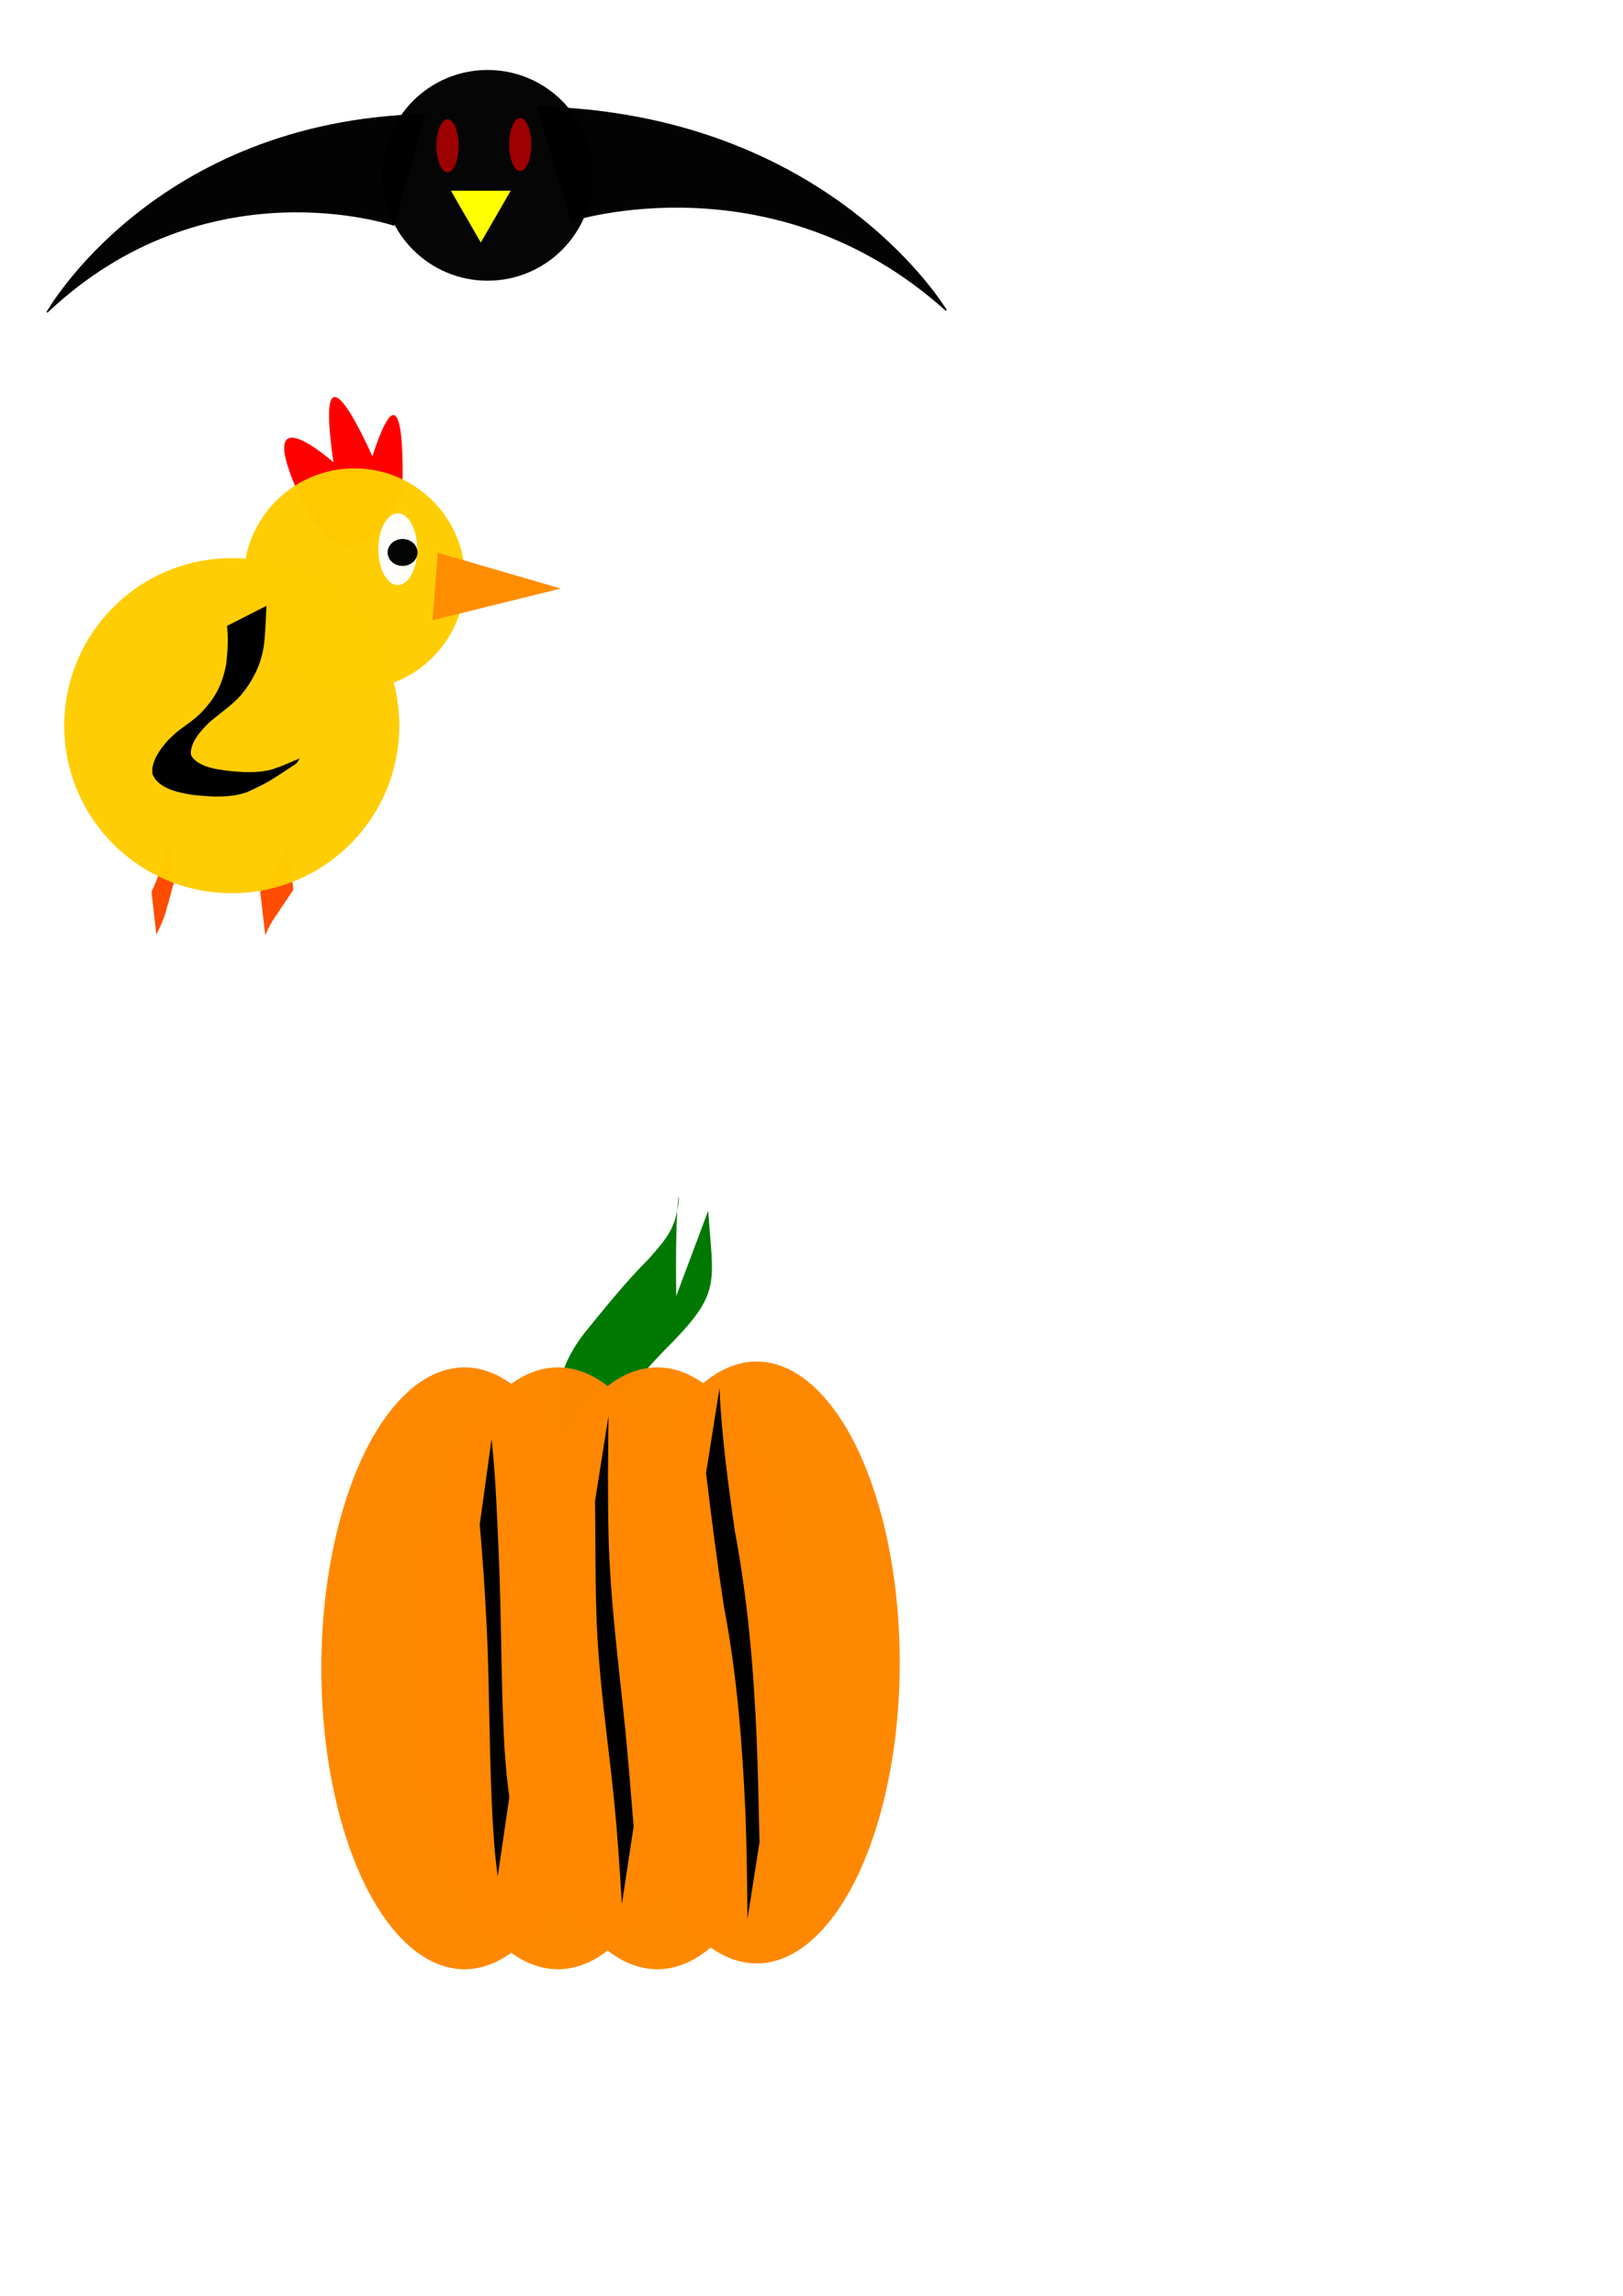 <?xml version="1.0" encoding="UTF-8" standalone="no"?>
<svg
   xmlns:dc="http://purl.org/dc/elements/1.1/"
   xmlns:cc="http://creativecommons.org/ns#"
   xmlns:rdf="http://www.w3.org/1999/02/22-rdf-syntax-ns#"
   xmlns:svg="http://www.w3.org/2000/svg"
   xmlns="http://www.w3.org/2000/svg"
   xmlns:sodipodi="http://sodipodi.sourceforge.net/DTD/sodipodi-0.dtd"
   xmlns:inkscape="http://www.inkscape.org/namespaces/inkscape"
   sodipodi:docname="spriteSheet.svg"
   inkscape:version="1.0 (4035a4fb49, 2020-05-01)"
   id="svg8"
   version="1.1"
   viewBox="0 0 210 297"
   height="297mm"
   width="210mm">
  <defs
     id="defs2">
    <filter
       height="1.003"
       y="-0.002"
       width="1.002"
       x="-0.001"
       id="filter863"
       style="color-interpolation-filters:sRGB"
       inkscape:collect="always">
      <feGaussianBlur
         id="feGaussianBlur865"
         stdDeviation="0.029"
         inkscape:collect="always" />
    </filter>
    <filter
       height="1"
       y="-1.7478076e-08"
       width="1"
       x="-4.741174e-08"
       id="filter1026"
       style="color-interpolation-filters:sRGB"
       inkscape:collect="always">
      <feGaussianBlur
         id="feGaussianBlur1028"
         stdDeviation="1.6500265e-07"
         inkscape:collect="always" />
    </filter>
    <filter
       height="1"
       y="-1.5992206e-08"
       width="1"
       x="-6.8078243e-08"
       id="filter1030"
       style="color-interpolation-filters:sRGB"
       inkscape:collect="always">
      <feGaussianBlur
         id="feGaussianBlur1032"
         stdDeviation="1.6500265e-07"
         inkscape:collect="always" />
    </filter>
    <filter
       height="1"
       y="-4.6772403e-09"
       width="1"
       x="-4.6772403e-09"
       id="filter1034"
       style="color-interpolation-filters:sRGB"
       inkscape:collect="always">
      <feGaussianBlur
         id="feGaussianBlur1036"
         stdDeviation="1.6500265e-07"
         inkscape:collect="always" />
    </filter>
    <filter
       height="1"
       y="-1.0517836e-08"
       width="1"
       x="-1.3227762e-08"
       id="filter1038"
       style="color-interpolation-filters:sRGB"
       inkscape:collect="always">
      <feGaussianBlur
         id="feGaussianBlur1040"
         stdDeviation="1.6500265e-07"
         inkscape:collect="always" />
    </filter>
    <filter
       height="1"
       y="-7.079067e-09"
       width="1"
       x="-7.079067e-09"
       id="filter1042"
       style="color-interpolation-filters:sRGB"
       inkscape:collect="always">
      <feGaussianBlur
         id="feGaussianBlur1044"
         stdDeviation="1.6500265e-07"
         inkscape:collect="always" />
    </filter>
    <filter
       height="1"
       y="-2.1827121e-08"
       width="1"
       x="-4.0296226e-08"
       id="filter1046"
       style="color-interpolation-filters:sRGB"
       inkscape:collect="always">
      <feGaussianBlur
         id="feGaussianBlur1048"
         stdDeviation="1.6500265e-07"
         inkscape:collect="always" />
    </filter>
    <filter
       height="1"
       y="-5.8205659e-08"
       width="1"
       x="-5.2385093e-08"
       id="filter1050"
       style="color-interpolation-filters:sRGB"
       inkscape:collect="always">
      <feGaussianBlur
         id="feGaussianBlur1052"
         stdDeviation="1.6500265e-07"
         inkscape:collect="always" />
    </filter>
    <filter
       height="1"
       y="-1.5839526e-08"
       width="1"
       x="-1.7920397e-08"
       id="filter1054"
       style="color-interpolation-filters:sRGB"
       inkscape:collect="always">
      <feGaussianBlur
         id="feGaussianBlur1056"
         stdDeviation="2.4196025e-07"
         inkscape:collect="always" />
    </filter>
    <filter
       height="1"
       y="-8.2169811e-09"
       width="1"
       x="-1.062389e-08"
       id="filter1058"
       style="color-interpolation-filters:sRGB"
       inkscape:collect="always">
      <feGaussianBlur
         id="feGaussianBlur1060"
         stdDeviation="1.6500265e-07"
         inkscape:collect="always" />
    </filter>
  </defs>
  <sodipodi:namedview
     inkscape:window-maximized="0"
     inkscape:window-y="64"
     inkscape:window-x="35"
     inkscape:window-height="898"
     inkscape:window-width="1072"
     showgrid="false"
     inkscape:document-rotation="0"
     inkscape:current-layer="layer1"
     inkscape:document-units="mm"
     inkscape:cy="411.42857"
     inkscape:cx="394.28571"
     inkscape:zoom="0.35"
     inkscape:pageshadow="2"
     inkscape:pageopacity="0.0"
     borderopacity="1.0"
     bordercolor="#666666"
     pagecolor="#ffffff"
     id="base" />
  <g
     id="layer1"
     inkscape:groupmode="layer"
     inkscape:label="Layer 1">
    <g
       transform="matrix(0.522,0,0,0.522,6.433,-44.236)"
       id="g878">
      <g
         id="g851"
         transform="matrix(0.404,0,0,0.404,63.487,75.821)">
        <circle
           r="64.634"
           cy="129.646"
           cx="111.503"
           id="path839"
           style="opacity:0.998;fill:#000000;fill-opacity:0.98;stroke-width:0.905" />
        <ellipse
           ry="16.253"
           rx="6.804"
           cy="111.503"
           cx="86.935"
           id="path841"
           style="opacity:0.998;fill:#9f0000;fill-opacity:0.98;stroke-width:0.265" />
        <ellipse
           style="opacity:0.998;fill:#9f0000;fill-opacity:0.98;stroke-width:0.265"
           id="ellipse843"
           cx="131.536"
           cy="110.747"
           rx="6.804"
           ry="16.253" />
        <path
           inkscape:transform-center-y="5.2950385"
           inkscape:transform-center-x="1.3047619e-06"
           d="m 107.345,170.859 -18.343,-31.77 36.685,0 z"
           inkscape:randomized="0"
           inkscape:rounded="0"
           inkscape:flatsided="true"
           sodipodi:arg2="2.6179939"
           sodipodi:arg1="1.5707963"
           sodipodi:r2="10.59008"
           sodipodi:r1="21.180161"
           sodipodi:cy="149.67857"
           sodipodi:cx="107.34523"
           sodipodi:sides="3"
           id="path845"
           style="font-variation-settings:normal;opacity:1;vector-effect:none;fill:#ffff00;fill-opacity:1;fill-rule:evenodd;stroke-width:0.265;stroke-linecap:butt;stroke-linejoin:miter;stroke-miterlimit:4;stroke-dasharray:none;stroke-dashoffset:0;stroke-opacity:1;stop-color:#000000;stop-opacity:1"
           sodipodi:type="star" />
      </g>
      <path
         style="fill:#000000;fill-opacity:0.985;stroke:#000000;stroke-width:0.265;stroke-linecap:butt;stroke-linejoin:miter;stroke-miterlimit:4;stroke-dasharray:none;stroke-opacity:1;filter:url(#filter863)"
         d="m 124.732,146.655 c 58.964,-1.512 82.399,-44.601 82.399,-44.601 -34.774,34.018 -75.595,19.655 -75.595,19.655 z"
         id="path853"
         transform="matrix(1.229,0,0,-1.13,-32.339,276.987)" />
      <path
         style="fill:#000000;fill-opacity:0.985;stroke:#000000;stroke-width:0.265;stroke-linecap:butt;stroke-linejoin:miter;stroke-miterlimit:4;stroke-dasharray:none;stroke-opacity:1;filter:url(#filter863)"
         d="m 124.732,146.655 c 58.964,-1.512 82.399,-44.601 82.399,-44.601 -34.774,34.018 -75.595,19.655 -75.595,19.655 z"
         id="path869"
         transform="matrix(-1.137,0,0,-1.099,234.846,274.29)" />
    </g>
    <g
       transform="translate(57.452,-114.905)"
       style="stroke:none"
       id="g892">
      <ellipse
         style="opacity:0.998;fill:#ffffff;fill-opacity:0.985;stroke:none;stroke-width:0.244;stroke-miterlimit:4;stroke-dasharray:none;stroke-opacity:1"
         id="path880"
         cx="106.589"
         cy="152.854"
         rx="12.861"
         ry="20.421" />
      <ellipse
         style="opacity:0.998;fill:#ffffff;fill-opacity:0.985;stroke:none;stroke-width:0.294;stroke-miterlimit:4;stroke-dasharray:none;stroke-opacity:1"
         id="path882"
         cx="103.943"
         cy="156.104"
         rx="16.995"
         ry="22.286" />
      <ellipse
         ry="20.039"
         rx="13.991"
         cy="152.324"
         cx="101.676"
         id="ellipse884"
         style="opacity:0.998;fill:#ffffff;fill-opacity:0.985;stroke:none;stroke-width:0.253;stroke-miterlimit:4;stroke-dasharray:none;stroke-opacity:1" />
      <ellipse
         style="opacity:0.998;fill:#ffffff;fill-opacity:0.985;stroke:none;stroke-width:0.273;stroke-miterlimit:4;stroke-dasharray:none;stroke-opacity:1"
         id="ellipse886"
         cx="103.641"
         cy="149.603"
         rx="13.981"
         ry="23.431" />
    </g>
    <g
       transform="matrix(0.512,0,0,0.512,-6.394,-17.592)"
       id="g1071">
      <path
         style="opacity:0.998;fill:#ff4c00;fill-opacity:1;stroke:none;stroke-width:0.265;stroke-miterlimit:4;stroke-dasharray:none;stroke-opacity:1;filter:url(#filter1026)"
         id="path952"
         d="m 85.379,248.038 c -1.016,2.229 -2.457,4.239 -3.812,6.271 -1.335,1.687 -2.392,3.538 -3.303,5.481 0,0 1.273,10.905 1.273,10.905 v 0 c 0.786,-1.979 1.829,-3.851 3.114,-5.55 1.265,-2.028 2.676,-3.968 3.965,-5.972 0,0 -1.238,-11.135 -1.238,-11.135 z" />
      <path
         style="opacity:0.998;fill:#ff4c00;fill-opacity:1;stroke:none;stroke-width:0.265;stroke-miterlimit:4;stroke-dasharray:none;stroke-opacity:1;filter:url(#filter1030)"
         id="path950"
         d="m 55.109,245.78 c -0.618,2.499 -1.177,5.015 -1.904,7.485 -0.564,2.238 -1.445,4.349 -2.43,6.427 0,0 1.237,10.85 1.237,10.85 v 0 c 0.974,-2.134 2.047,-4.225 2.563,-6.535 0.772,-2.345 1.258,-4.764 2.017,-7.112 0,0 -1.482,-11.116 -1.482,-11.116 z" />
      <circle
         style="opacity:0.998;fill:#ffcc00;fill-opacity:0.985;stroke:none;stroke-width:0.396;stroke-miterlimit:4;stroke-dasharray:none;stroke-opacity:1;filter:url(#filter1034)"
         id="path894"
         cx="71.06"
         cy="217.714"
         r="42.333" />
      <path
         style="fill:#ff0000;fill-opacity:1;stroke:none;stroke-width:0.265px;stroke-linecap:butt;stroke-linejoin:miter;stroke-opacity:1;filter:url(#filter1038)"
         d="m 114.149,158.75 c 0,0 1.512,-37.042 -7.56,-9.071 0,0 -15.119,-34.774 -9.827,1.512 0,0 -21.167,-18.899 -8.315,9.071 12.851,27.97 25.702,-1.512 25.702,-1.512 z"
         id="path906" />
      <circle
         style="opacity:0.998;fill:#ffcc00;fill-opacity:0.985;stroke:none;stroke-width:0.265;stroke-miterlimit:4;stroke-dasharray:none;stroke-opacity:1;filter:url(#filter1042)"
         id="path896"
         cx="102.054"
         cy="180.673"
         r="27.97" />
      <ellipse
         style="opacity:0.998;fill:#ffffff;fill-opacity:0.985;stroke:none;stroke-width:0.398;stroke-miterlimit:4;stroke-dasharray:none;stroke-opacity:1;filter:url(#filter1046)"
         id="path898"
         cx="113.015"
         cy="173.113"
         rx="4.914"
         ry="9.071" />
      <ellipse
         style="opacity:0.998;fill:#000000;fill-opacity:0.985;stroke:none;stroke-width:0.18;stroke-miterlimit:4;stroke-dasharray:none;stroke-opacity:1;filter:url(#filter1050)"
         id="path900"
         cx="114.224"
         cy="173.945"
         rx="3.78"
         ry="3.402" />
      <path
         sodipodi:type="star"
         style="font-variation-settings:normal;opacity:1;vector-effect:none;fill:#ff8d00;fill-opacity:1;fill-rule:evenodd;stroke-width:0.265;stroke-linecap:butt;stroke-linejoin:miter;stroke-miterlimit:4;stroke-dasharray:none;stroke-dashoffset:0;stroke-opacity:1;filter:url(#filter1054);stop-color:#000000;stop-opacity:1"
         id="path904"
         sodipodi:sides="3"
         sodipodi:cx="137.58333"
         sodipodi:cy="99.785713"
         sodipodi:r1="21.180161"
         sodipodi:r2="10.59008"
         sodipodi:arg1="0.035699113"
         sodipodi:arg2="1.0828967"
         inkscape:flatsided="true"
         inkscape:rounded="0"
         inkscape:randomized="0"
         d="m 158.75,100.542 -32.405,17.197 1.309,-36.662 z"
         inkscape:transform-center-x="-4.9643279"
         inkscape:transform-center-y="-0.17577557"
         transform="matrix(1,0,0,0.465,-4.536,136.312)" />
      <path
         style="opacity:0.998;fill:#000000;fill-opacity:1;stroke:none;stroke-width:0.265;stroke-miterlimit:4;stroke-dasharray:none;stroke-opacity:1;filter:url(#filter1058)"
         id="path932"
         d="m 69.855,192.509 c 0.374,3.237 0.164,6.443 -0.209,9.664 -0.908,4.912 -2.597,8.264 -5.988,11.904 -1.762,1.93 -3.991,3.307 -6.039,4.888 -0.873,0.674 -1.624,1.423 -2.423,2.18 -1.865,2.03 -3.777,4.469 -4.192,7.295 -0.072,0.49 -0.004,0.991 -0.006,1.486 0.29,0.487 0.501,1.031 0.87,1.462 2.209,2.581 6.007,3.248 9.147,3.794 3.914,0.422 7.981,0.769 11.868,-0.086 0.698,-0.153 1.372,-0.396 2.059,-0.594 4.841,-2.263 4.977,-2.256 12.272,-7.118 0.485,-0.323 0.689,-0.94 1.034,-1.411 0,0 -9.92,4.209 -9.92,4.209 v 0 c -0.376,0.385 -1.612,1.388 -1.127,1.156 2.897,-1.385 11.512,-6.572 6.13,-3.346 -0.671,0.247 -1.326,0.545 -2.013,0.74 -3.774,1.071 -7.767,0.739 -11.61,0.349 -2.834,-0.436 -6.367,-0.882 -8.433,-3.143 -0.244,-0.267 -0.374,-0.619 -0.561,-0.929 0.022,-0.399 -0.011,-0.806 0.066,-1.198 0.531,-2.7 2.556,-4.872 4.414,-6.757 2.711,-2.411 5.815,-4.367 8.235,-7.102 3.031,-3.707 5.042,-7.707 5.744,-12.492 0.406,-3.339 0.499,-6.673 0.652,-10.03 0,0 -9.968,5.079 -9.968,5.079 z" />
    </g>
    <ellipse
       ry="38.932"
       rx="18.521"
       cy="215.824"
       cx="60.098"
       id="path1073"
       style="opacity:0.995;fill:#ff8800;fill-opacity:1;stroke:none;stroke-width:0.265;stroke-miterlimit:4;stroke-dasharray:none;stroke-opacity:1" />
    <path
       d="m 87.494,167.674 c -0.229,-18.858 1.299,-12.414 -0.711,-8.537 -0.659,1.27 -1.768,2.486 -2.828,3.703 -3.151,3.164 -5.736,6.419 -8.377,9.664 -5.134,6.639 -3.375,11.996 -3.091,19.323 1.893,1.639 6.362,1.705 9.954,2.33 0,0 0.949,-11.068 0.949,-11.068 v 0 c -3.003,-0.445 -6.668,-0.614 -7.203,-2.179 -0.062,3.318 -0.092,6.636 -0.185,9.954 -0.011,0.405 -0.11,-0.81 -0.06,-1.214 0.272,-2.195 1.539,-4.37 2.797,-6.49 2.483,-3.222 5.137,-6.43 8.288,-9.546 6.299,-6.485 5.236,-7.785 4.607,-16.989 0,0 -4.139,11.05 -4.139,11.05 z"
       id="path1093"
       style="opacity:0.995;fill:#007900;fill-opacity:1;stroke:none;stroke-width:0.408;stroke-miterlimit:4;stroke-dasharray:none;stroke-opacity:1" />
    <ellipse
       style="opacity:0.995;fill:#ff8800;fill-opacity:1;stroke:none;stroke-width:0.265;stroke-miterlimit:4;stroke-dasharray:none;stroke-opacity:1"
       id="ellipse1075"
       cx="72.193"
       cy="215.824"
       rx="18.521"
       ry="38.932" />
    <ellipse
       ry="38.932"
       rx="18.521"
       cy="215.824"
       cx="85.045"
       id="ellipse1077"
       style="opacity:0.995;fill:#ff8800;fill-opacity:1;stroke:none;stroke-width:0.265;stroke-miterlimit:4;stroke-dasharray:none;stroke-opacity:1" />
    <ellipse
       style="opacity:0.995;fill:#ff8800;fill-opacity:1;stroke:none;stroke-width:0.265;stroke-miterlimit:4;stroke-dasharray:none;stroke-opacity:1"
       id="ellipse1079"
       cx="97.896"
       cy="215.068"
       rx="18.521"
       ry="38.932" />
    <path
       d="m 91.356,190.58 c 0.691,5.76 1.432,11.508 2.309,17.243 1.711,8.874 2.395,17.874 2.794,26.886 0.166,4.517 0.214,9.037 0.257,13.557 0,0 1.558,-9.937 1.558,-9.937 v 0 c -0.094,-4.369 -0.189,-8.738 -0.355,-13.105 -0.384,-9.128 -1.149,-18.226 -2.847,-27.216 -0.865,-6.11 -1.706,-12.249 -1.977,-18.418 0,0 -1.741,10.99 -1.741,10.99 z"
       id="path1085"
       style="opacity:0.995;fill:#000000;fill-opacity:1;stroke:none;stroke-width:0.265;stroke-miterlimit:4;stroke-dasharray:none;stroke-opacity:1" />
    <path
       d="m 76.988,194.209 c 0.085,4.835 0.016,9.671 0.178,14.504 0.241,8.292 1.525,16.501 2.351,24.745 0.408,4.286 0.685,8.583 0.948,12.879 0,0 1.519,-10.041 1.519,-10.041 v 0 c -0.325,-4.118 -0.662,-8.236 -1.058,-12.348 -0.844,-8.44 -1.983,-16.867 -2.186,-25.357 -0.113,-5.144 -0.07,-10.289 -0.002,-15.433 0,0 -1.75,11.05 -1.75,11.05 z"
       id="path1087"
       style="opacity:0.995;fill:#000000;fill-opacity:1;stroke:none;stroke-width:0.265;stroke-miterlimit:4;stroke-dasharray:none;stroke-opacity:1" />
    <path
       d="m 62.069,197.248 c 0.422,4.518 0.695,9.051 0.925,13.583 0.385,8.476 0.285,16.961 0.796,25.43 0.334,4.544 0.124,2.375 0.607,6.51 0,0 1.502,-10.264 1.502,-10.264 v 0 c -0.468,-3.867 -0.258,-1.83 -0.605,-6.115 -0.504,-8.493 -0.377,-17.002 -0.773,-25.5 -0.213,-4.909 -0.379,-9.84 -0.92,-14.723 0,0 -1.531,11.079 -1.531,11.079 z"
       id="path1089"
       style="opacity:0.995;fill:#000000;fill-opacity:1;stroke:none;stroke-width:0.265;stroke-miterlimit:4;stroke-dasharray:none;stroke-opacity:1" />
  </g>
</svg>

